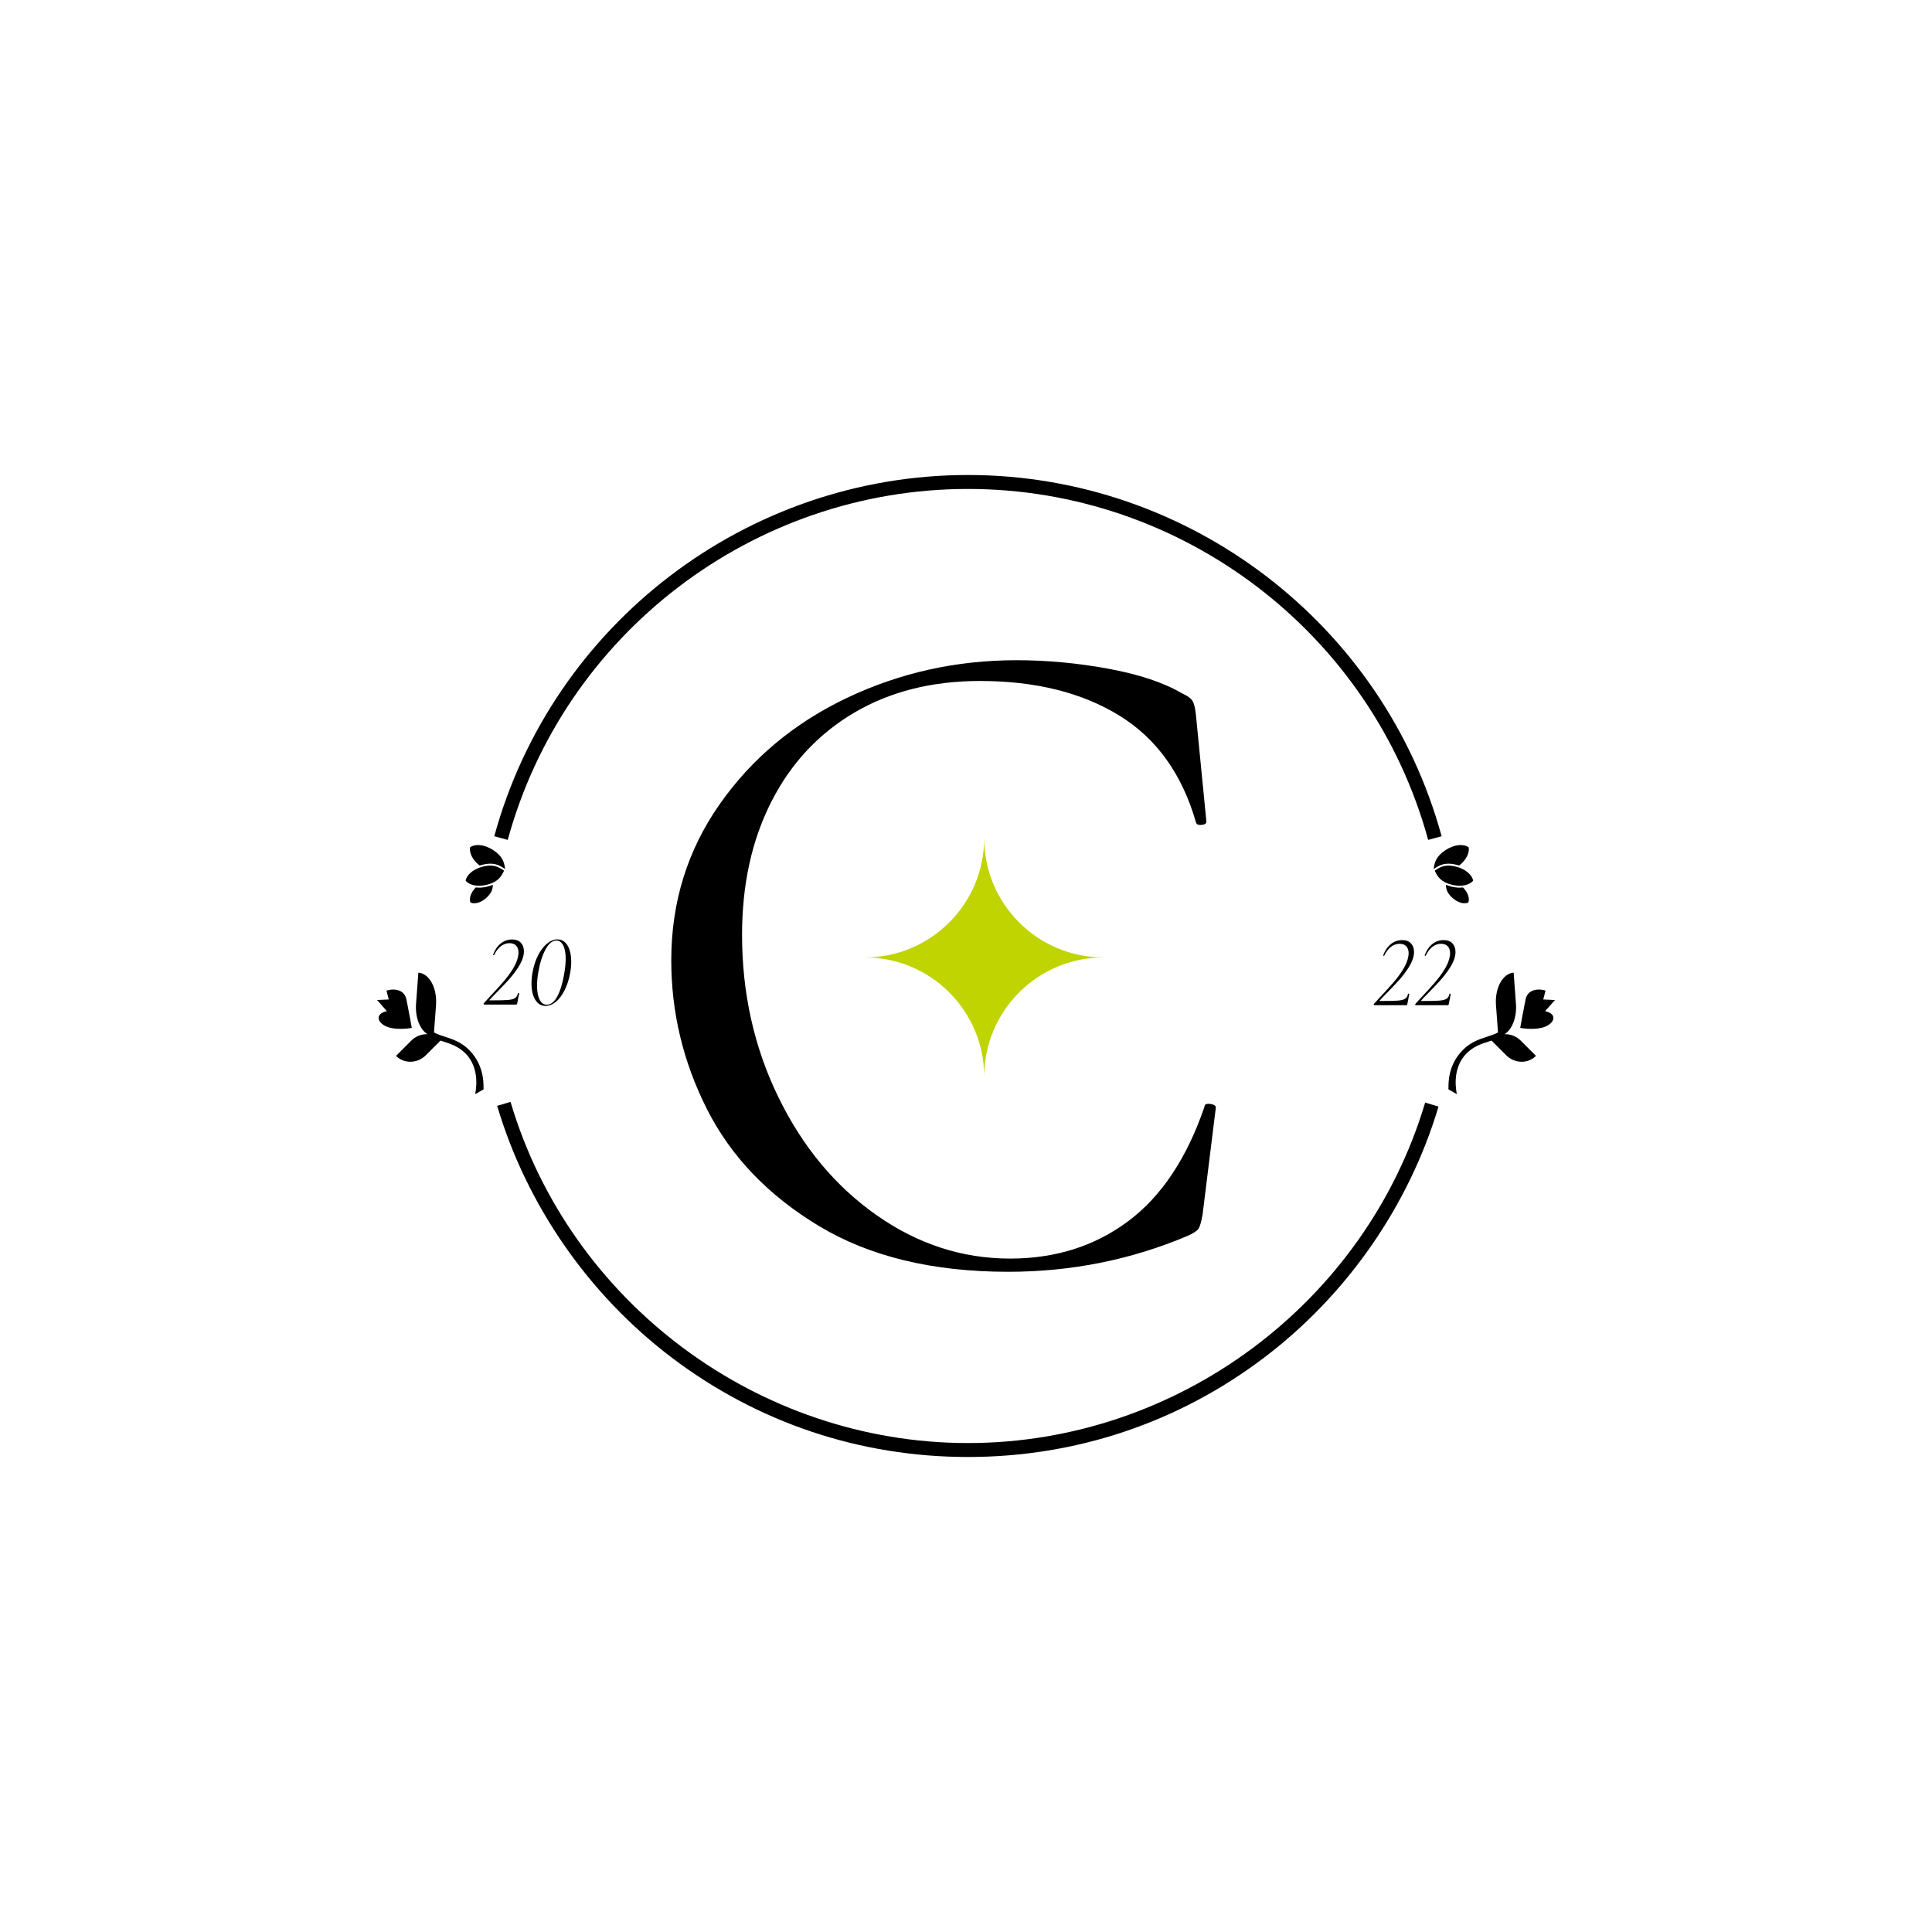 <?xml version="1.0" encoding="UTF-8"?>
<svg id="Layer_1" data-name="Layer 1" xmlns="http://www.w3.org/2000/svg" viewBox="0 0 2500 2500">
  <defs>
    <style>
      .cls-1 {
        fill: #bfd400;
      }
    </style>
  </defs>
  <g>
    <path d="m1958.66,1258.61l2.97,40.25h0c1.31,17.7-4.93,33.23-14.72,39.38,7.46-.25,15.12,2.54,20.95,8.37h0s19.71,19.71,19.71,19.71c-10.43,10.43-27.7,10.06-38.58-.83h0s-9.69-9.69-9.69-9.69l-9.31-9.31c-1.23.41-2.46.82-3.71,1.22-9.58,3.11-19.49,6.32-28.55,15.38-20.7,20.7-12.46,52.23-12.61,52.78l-10.9-6.3c.62-2.31-3.04-29.16,18.9-51.1,10.16-10.16,21.31-13.78,31.15-16.97,5.22-1.69,9.96-3.23,14.13-5.51l-1.14-15.44-1.46-19.79c-1.64-22.23,8.6-41.1,22.86-42.16Z"/>
    <path d="m1970.44,1330.59l-3.29-.51.59-3.28c.04-.2,3.64-20.4,6.37-33.63.91-4.42,3.11-7.77,6.54-9.96,6.71-4.28,15.65-2.25,16.03-2.16l3.24.76-2.97,11.51,15.15.72-12.7,14.35c4.17.97,8.9,2.89,10.28,6.62.74,1.99.82,5.16-3,8.98-10.46,10.46-35.18,6.77-36.22,6.61Z"/>
  </g>
  <g>
    <path d="m541.34,1258.61l-2.97,40.25h0c-1.31,17.7,4.93,33.23,14.72,39.38-7.46-.25-15.12,2.54-20.95,8.37h0s-19.71,19.71-19.71,19.71c10.43,10.43,27.7,10.06,38.58-.83h0s9.69-9.69,9.69-9.69l9.31-9.31c1.23.41,2.46.82,3.71,1.22,9.58,3.11,19.49,6.32,28.55,15.38,20.7,20.7,12.46,52.23,12.61,52.78l10.9-6.3c-.62-2.31,3.04-29.16-18.9-51.1-10.16-10.16-21.31-13.78-31.15-16.97-5.22-1.69-9.96-3.23-14.13-5.51l1.14-15.44,1.46-19.79c1.64-22.23-8.6-41.1-22.86-42.16Z"/>
    <path d="m529.56,1330.59l3.29-.51-.59-3.28c-.04-.2-3.64-20.4-6.37-33.63-.91-4.42-3.11-7.77-6.54-9.96-6.71-4.28-15.65-2.25-16.03-2.16l-3.24.76,2.97,11.51-15.15.72,12.7,14.35c-4.17.97-8.9,2.89-10.28,6.62-.74,1.99-.82,5.16,3,8.98,10.46,10.46,35.18,6.77,36.22,6.61Z"/>
  </g>
  <path d="m1252.53,1885.34c-139.74,0-272.32-44.49-383.39-128.67-107.48-81.45-187.67-197.13-225.81-325.72l17.29-5.13c77.09,259.94,320.49,441.48,591.9,441.48s514.26-181.17,591.63-440.57l17.28,5.16c-38.29,128.36-118.52,243.81-225.91,325.07-111,83.99-243.44,128.38-383.01,128.38Z"/>
  <path d="m1848.04,1086.83c-73.09-267.39-317.97-454.13-595.51-454.13s-522.42,186.75-595.51,454.13l-17.4-4.76c75.23-275.21,327.27-467.42,612.91-467.42s537.68,192.21,612.91,467.42l-17.4,4.76Z"/>
  <g>
    <path d="m1434.08,865.31c39.88,7.33,71.63,17.92,95.26,31.76,7.33,3.26,12,6.71,14.04,10.38,2.02,3.67,3.45,9.98,4.27,18.92l13.43,136.78c0,2.45-2.04,3.87-6.11,4.27-4.08.42-6.52-.61-7.33-3.05-17.92-62.69-51.1-108.88-99.53-138.61-48.45-29.71-108.5-44.58-180.13-44.58-61.88,0-116.02,13.64-162.43,40.91-46.41,27.29-82.24,65.76-107.47,115.41-25.25,49.66-37.86,107.06-37.86,172.2,0,75.72,15.67,145.74,47.02,210.05,31.33,64.33,73.68,115.22,127.01,152.66,53.32,37.46,110.93,56.18,172.81,56.18,58.62,0,109.49-16.07,152.65-48.24,43.14-32.16,76.12-81.61,98.93-148.38,0-2.45,1.62-3.67,4.88-3.67,2.45,0,4.68.42,6.72,1.22,2.02.82,3.05,2.04,3.05,3.67l-17.1,138c-1.64,9.77-3.47,16.09-5.5,18.93-2.04,2.86-6.71,5.92-14.04,9.15-73.27,30.95-150.63,46.41-232.04,46.41-97.7,0-179.33-19.73-244.86-59.23-65.55-39.48-113.79-89.76-144.72-150.82-30.95-61.07-46.41-125.37-46.41-192.96,0-74.9,20.76-142.07,62.28-201.51,41.52-59.41,96.48-105.43,164.87-138,68.39-32.56,141.66-48.85,219.83-48.85,39.08,0,78.56,3.67,118.46,10.99Z"/>
    <path class="cls-1" d="m1428,1238.91c-85.3,0-154.45-69.15-154.45-154.45,0,85.3-69.15,154.45-154.45,154.45,85.3,0,154.45,69.15,154.45,154.45,0-85.3,69.15-154.45,154.45-154.45Z"/>
  </g>
  <g>
    <path d="m625.91,1299.4c-.18-.35-.18-.71,0-1.06l7.42-8.08c7.33-7.86,13.33-14.48,18.01-19.87,4.68-5.38,8.83-11.01,12.45-16.89,3.62-5.87,5.87-11.46,6.75-16.76.27-1.5.4-2.91.4-4.24,0-3.62-.99-6.53-2.98-8.74-1.99-2.21-4.92-3.31-8.81-3.31s-7.79,1.35-11.19,4.04c-3.4,2.69-6.25,6.47-8.54,11.32-.18.18-.35.26-.53.26-.26,0-.49-.09-.66-.26-.18-.18-.22-.4-.13-.66,2.39-6.27,5.72-11.08,10-14.44,4.28-3.35,9.12-5.03,14.5-5.03,4.94,0,8.74,1.41,11.39,4.24,2.65,2.83,3.97,6.58,3.97,11.26,0,1.32-.13,2.74-.4,4.24-.88,5.03-3.18,10.42-6.89,16.16-3.71,5.74-7.75,11.04-12.12,15.89-4.37,4.86-9.6,10.38-15.69,16.55-4.42,4.42-7.5,7.68-9.27,9.8-.35.35-.49.55-.4.6.09.05.31.07.66.07,10.68,0,18.23-.15,22.65-.46,4.41-.31,7.64-1.08,9.67-2.32,2.03-1.24,3.35-3.35,3.97-6.36,0-.27.22-.4.66-.4.27,0,.51.07.73.2s.29.29.2.46l-2.52,13.11c-.09.26-.24.53-.46.8-.22.26-.51.4-.86.4h-41.19c-.35,0-.62-.18-.8-.53Z"/>
    <path d="m692.66,1293.78c-3.27-5.25-4.9-12.29-4.9-21.12,0-4.68.44-9.4,1.32-14.17,1.41-8.21,3.77-15.58,7.09-22.12,3.31-6.53,7.17-11.63,11.59-15.3,4.42-3.66,8.92-5.5,13.51-5.5,5.56,0,9.93,2.63,13.11,7.88,3.18,5.25,4.77,12.3,4.77,21.12,0,4.59-.44,9.36-1.32,14.3-1.5,8.3-3.86,15.69-7.09,22.18-3.22,6.49-7,11.54-11.32,15.17-4.33,3.62-8.83,5.43-13.51,5.43-5.56,0-9.98-2.62-13.24-7.88Zm28.41-4.3c3.84-7.06,6.82-16.73,8.94-29,1.32-7.59,1.99-14.13,1.99-19.6,0-7.77-1.11-13.68-3.31-17.75-2.21-4.06-5.12-6.09-8.74-6.09-5.12,0-9.76,3.75-13.91,11.26-4.15,7.51-7.28,17.26-9.4,29.27-1.15,6.36-1.72,12.36-1.72,18.01,0,7.59,1.1,13.57,3.31,17.94,2.2,4.37,5.34,6.56,9.4,6.56,5.12,0,9.6-3.53,13.44-10.6Z"/>
  </g>
  <g>
    <path d="m1777.73,1300.2c-.18-.35-.18-.71,0-1.06l7.42-8.08c7.33-7.86,13.33-14.48,18.01-19.87,4.68-5.38,8.83-11.01,12.45-16.89,3.62-5.87,5.87-11.46,6.75-16.76.27-1.5.4-2.91.4-4.24,0-3.62-.99-6.53-2.98-8.74-1.99-2.21-4.92-3.31-8.81-3.31s-7.8,1.35-11.19,4.04c-3.4,2.69-6.25,6.47-8.55,11.32-.18.18-.35.26-.53.26-.27,0-.49-.09-.66-.26-.18-.18-.22-.4-.13-.66,2.38-6.27,5.72-11.08,10-14.44,4.28-3.35,9.12-5.03,14.5-5.03,4.94,0,8.74,1.41,11.39,4.24,2.65,2.83,3.97,6.58,3.97,11.26,0,1.32-.13,2.74-.4,4.24-.88,5.03-3.18,10.42-6.88,16.16-3.71,5.74-7.75,11.04-12.12,15.89-4.37,4.86-9.6,10.38-15.69,16.55-4.42,4.42-7.51,7.68-9.27,9.8-.36.35-.49.55-.4.6.09.05.31.07.66.07,10.68,0,18.23-.15,22.65-.46,4.41-.31,7.64-1.08,9.67-2.32,2.03-1.24,3.35-3.35,3.97-6.36,0-.27.22-.4.66-.4.27,0,.51.07.73.2.22.13.29.29.2.46l-2.52,13.11c-.09.26-.24.53-.46.8-.22.26-.51.4-.86.4h-41.19c-.35,0-.62-.18-.8-.53Z"/>
    <path d="m1831.37,1300.2c-.17-.35-.17-.71,0-1.06l7.42-8.08c7.33-7.86,13.33-14.48,18.01-19.87,4.68-5.38,8.83-11.01,12.45-16.89,3.62-5.87,5.87-11.46,6.75-16.76.27-1.5.4-2.91.4-4.24,0-3.62-.99-6.53-2.98-8.74-1.99-2.21-4.92-3.31-8.81-3.31s-7.8,1.35-11.19,4.04c-3.4,2.69-6.25,6.47-8.55,11.32-.18.18-.35.26-.53.26-.27,0-.49-.09-.66-.26-.18-.18-.22-.4-.13-.66,2.38-6.27,5.72-11.08,10-14.44,4.28-3.35,9.12-5.03,14.5-5.03,4.94,0,8.74,1.41,11.39,4.24,2.65,2.83,3.97,6.58,3.97,11.26,0,1.32-.13,2.74-.4,4.24-.88,5.03-3.18,10.42-6.88,16.16-3.71,5.74-7.75,11.04-12.12,15.89-4.37,4.86-9.6,10.38-15.69,16.55-4.42,4.42-7.51,7.68-9.27,9.8-.36.35-.49.55-.4.6.09.05.31.07.66.07,10.68,0,18.23-.15,22.65-.46,4.41-.31,7.64-1.08,9.67-2.32,2.03-1.24,3.35-3.35,3.97-6.36,0-.27.22-.4.66-.4.27,0,.51.07.73.2.22.13.29.29.2.46l-2.52,13.11c-.09.26-.24.53-.46.8-.22.26-.51.4-.86.4h-41.19c-.35,0-.62-.18-.8-.53Z"/>
  </g>
  <g>
    <path d="m1893.14,1148.36c-1.36.16-2.75.28-4.24.28-3.44,0-7.22-.47-11.28-1.52-2.48-.65-4.66-1.4-6.62-2.23.09,5.45,1.54,10.55,8,16.55,7.97,7.41,16.33,8.61,20.99,6.38,1.8-4.59.23-12.31-6.85-19.45Z"/>
    <path d="m1884.91,1119.07c1.11.29,2.16.61,3.19.95,10.11-7.86,13.63-17.37,12.31-23.72-5.82-4.11-17.44-4.42-29.99,3.81-11.9,7.8-14.19,15.52-15.28,24.51,7.55-5.39,15.25-9.33,29.77-5.56Z"/>
    <path d="m1906.27,1139.6c-1.07-6.35-8.29-14.58-21.98-18.14-13.56-3.53-20.49,0-27.78,5.21,3.83,8.1,8.16,14.55,21.72,18.08,13.69,3.57,24-.11,28.03-5.14Z"/>
  </g>
  <g>
    <path d="m615.62,1148.36c1.36.16,2.75.28,4.24.28,3.44,0,7.22-.47,11.28-1.52,2.48-.65,4.66-1.4,6.62-2.23-.09,5.45-1.54,10.55-8,16.55-7.97,7.41-16.33,8.61-20.99,6.38-1.8-4.59-.23-12.31,6.85-19.45Z"/>
    <path d="m623.85,1119.07c-1.11.29-2.16.61-3.19.95-10.11-7.86-13.63-17.37-12.31-23.72,5.82-4.11,17.44-4.42,29.99,3.81,11.9,7.8,14.19,15.52,15.28,24.51-7.55-5.39-15.25-9.33-29.77-5.56Z"/>
    <path d="m602.49,1139.6c1.07-6.35,8.29-14.58,21.98-18.14,13.56-3.53,20.49,0,27.78,5.21-3.83,8.1-8.16,14.55-21.72,18.08-13.69,3.57-24-.11-28.03-5.14Z"/>
  </g>
</svg>